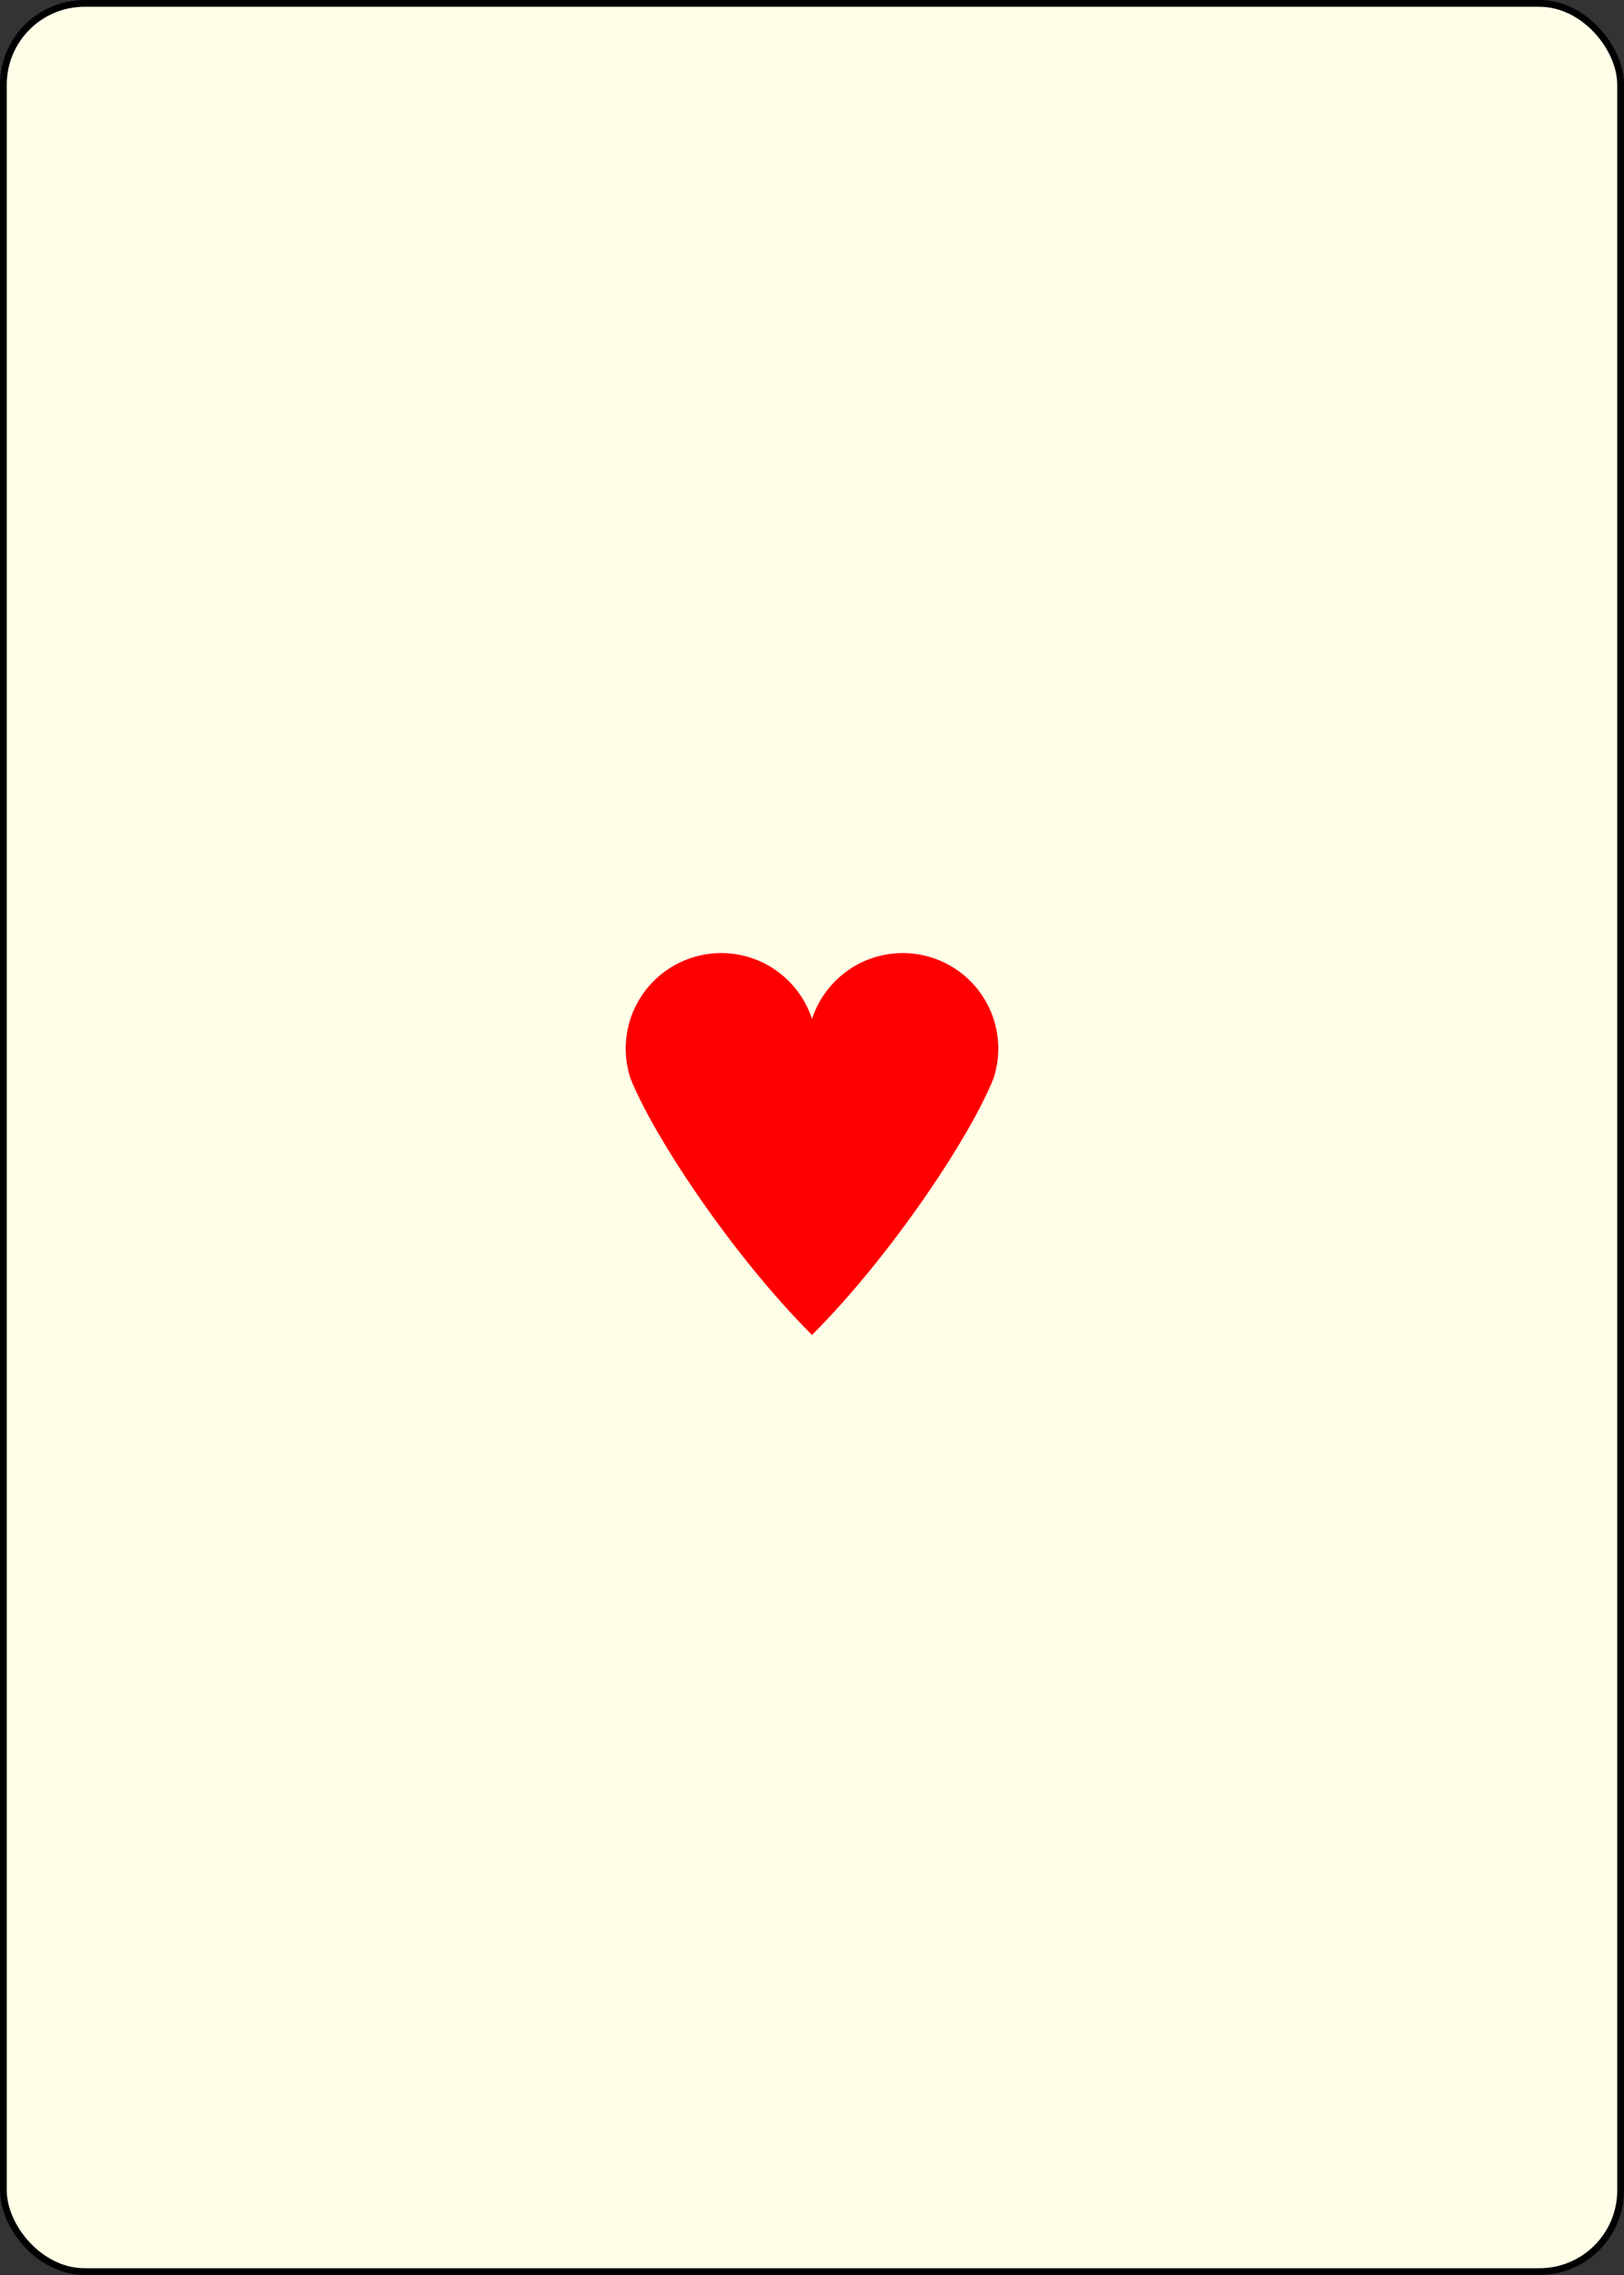<?xml version="1.0" encoding="UTF-8" standalone="no"?>
<svg xmlns="http://www.w3.org/2000/svg" xmlns:xlink="http://www.w3.org/1999/xlink" class="card" face="AH" height="3.5in" preserveAspectRatio="none" viewBox="-120 -168 240 336" width="2.5in"><rect x="-120" y="-168" width="240" height="336" fill="#333333" stroke="none"/><defs><symbol id="SHA" viewBox="-600 -600 1200 1200" preserveAspectRatio="xMinYMid"><path d="M0 -300A230 230 0 0 1 460 -150C400 0 200 300 0 500C-200 300 -400 0 -460 -150A230 230 0 0 1 0 -300Z" fill="red"></path></symbol></defs><rect width="239" height="335" x="-119.5" y="-167.5" rx="12" ry="12" fill="#ffffe8" stroke="black"></rect><use xlink:href="#SHA" height="70" width="70" x="-35" y="-35"></use><g transform="rotate(180)"></g></svg>